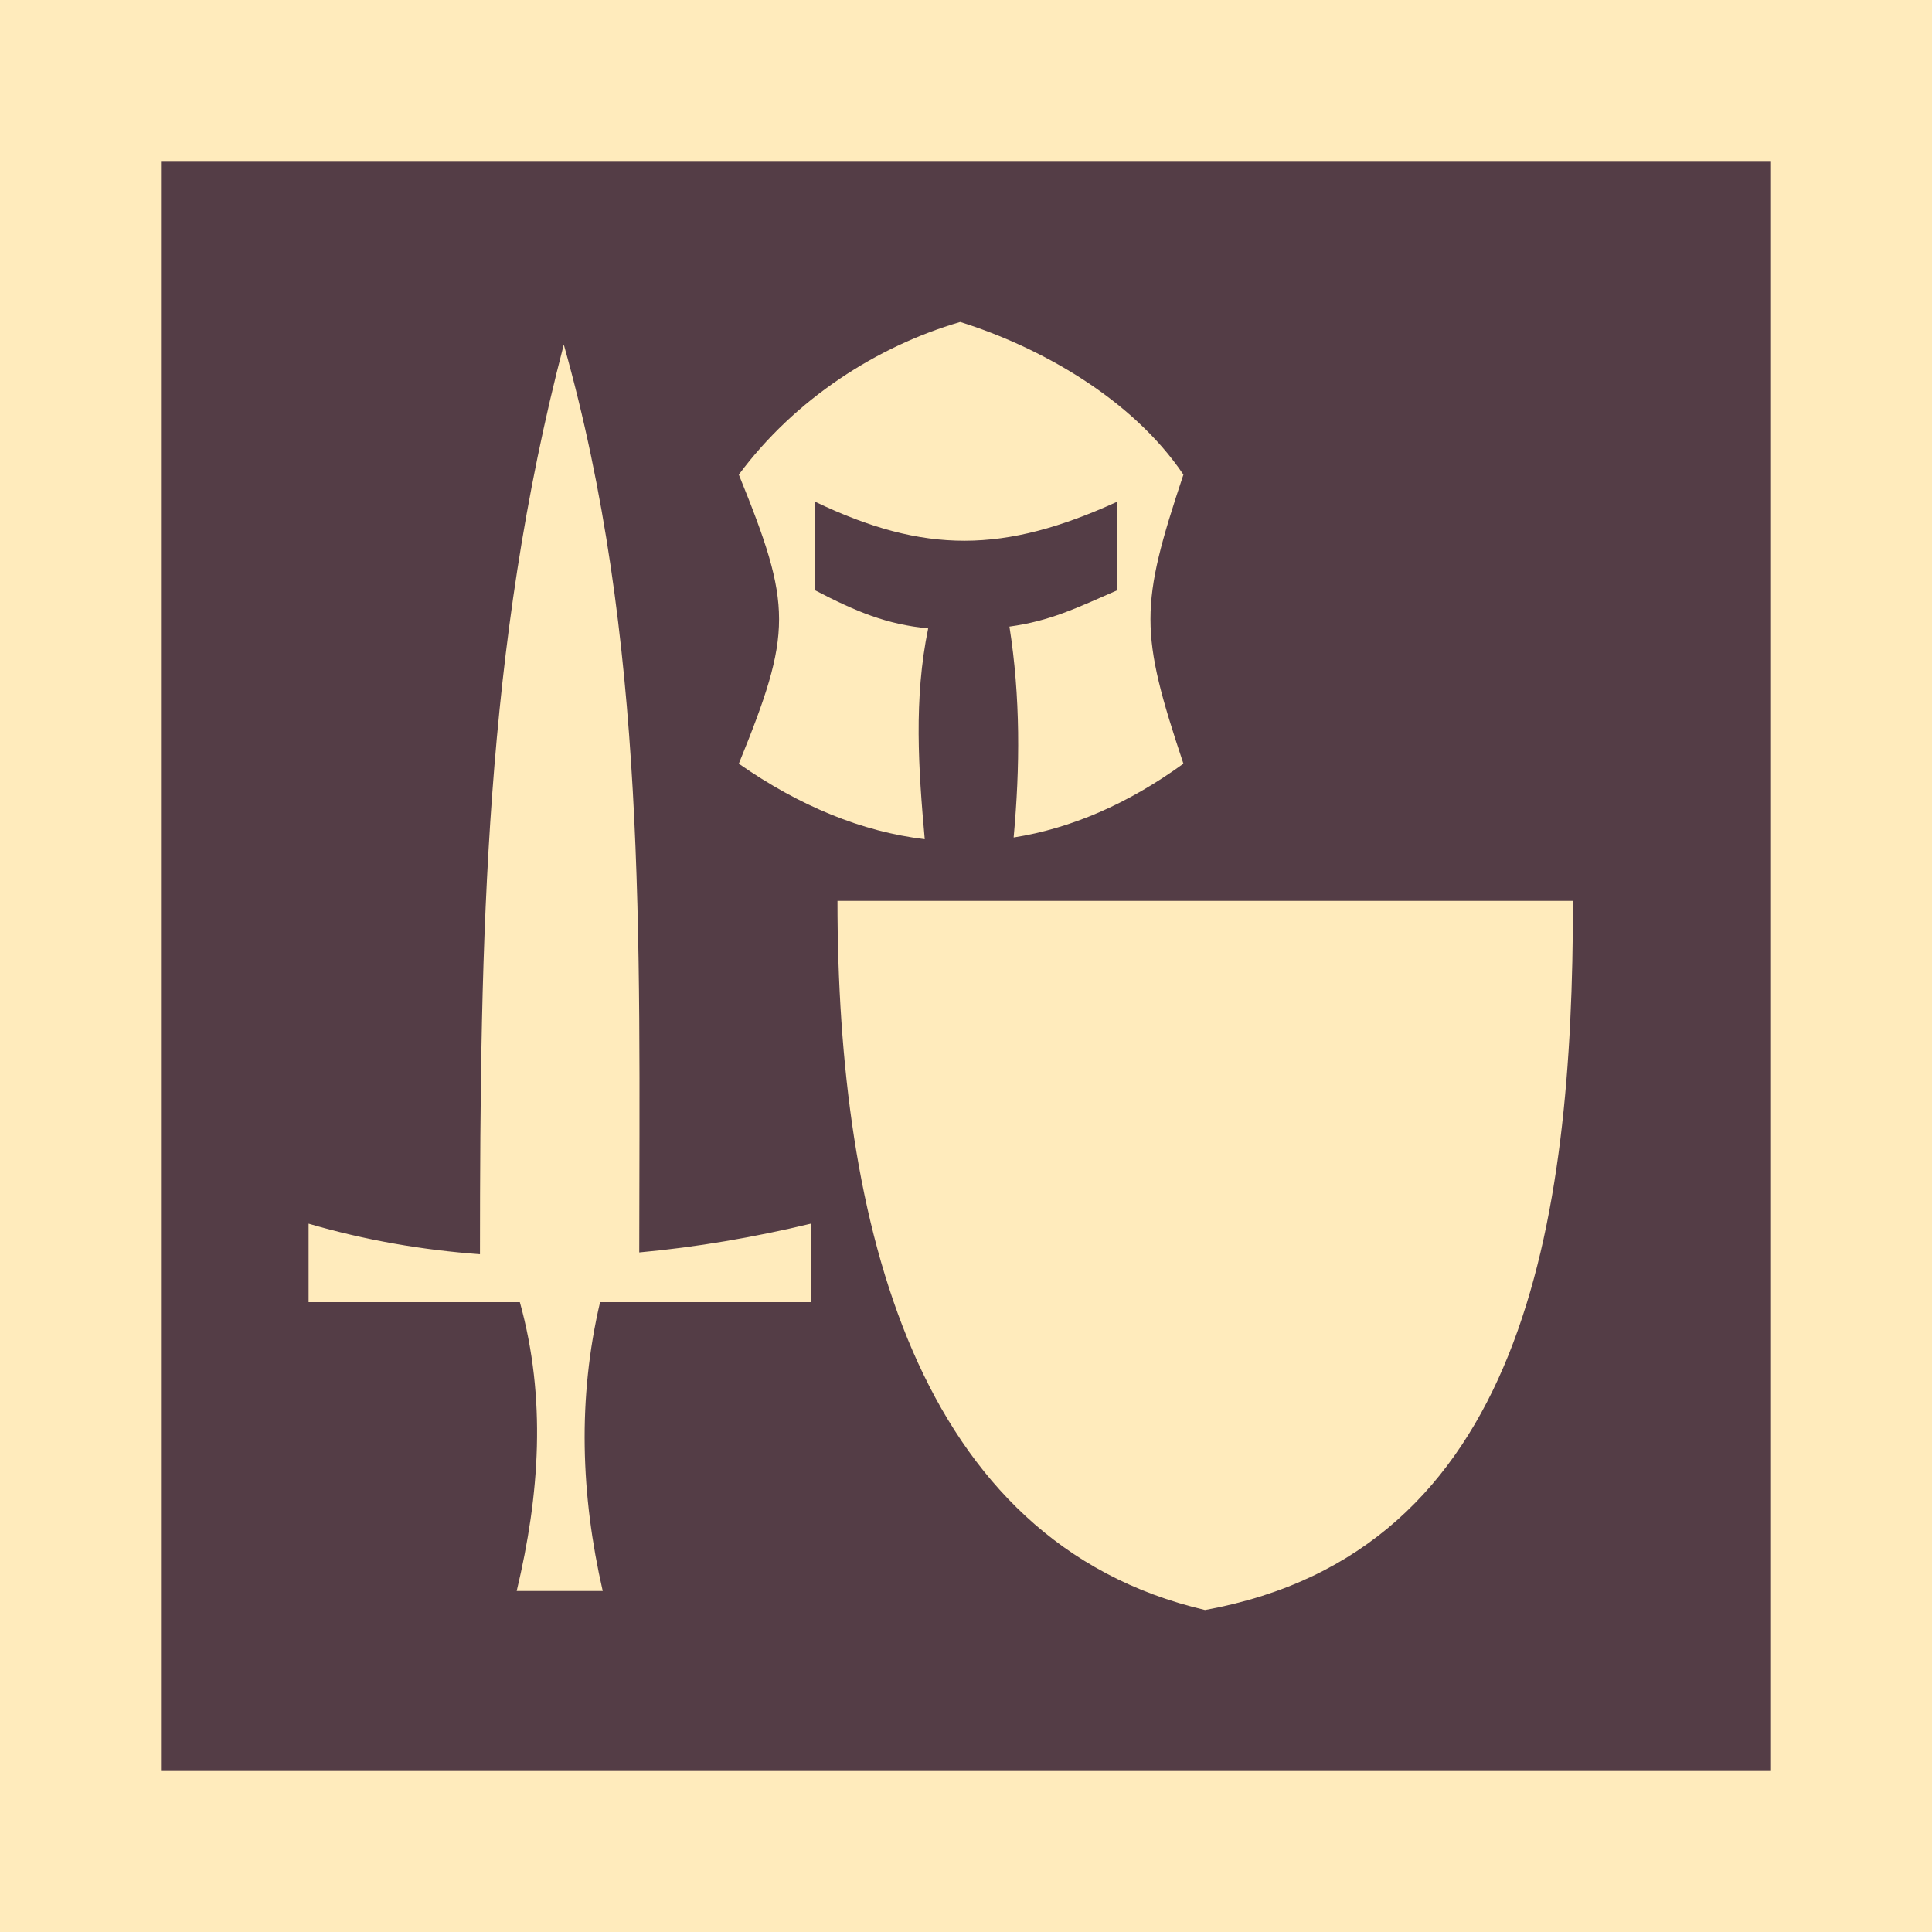 <?xml version="1.0" encoding="UTF-8" standalone="no"?>
<!-- Created with Inkscape (http://www.inkscape.org/) -->

<svg
   xmlns:dc="http://purl.org/dc/elements/1.1/"
   xmlns:cc="http://creativecommons.org/ns#"
   xmlns:rdf="http://www.w3.org/1999/02/22-rdf-syntax-ns#"
   xmlns:svg="http://www.w3.org/2000/svg"
   xmlns="http://www.w3.org/2000/svg"
   xmlns:sodipodi="http://sodipodi.sourceforge.net/DTD/sodipodi-0.dtd"
   xmlns:inkscape="http://www.inkscape.org/namespaces/inkscape"
   width="288"
   height="288"
   id="svg5516"
   version="1.1"
   inkscape:version="0.48.4 r9939"
   sodipodi:docname="favicon.svg">
  <defs
     id="defs5518" />
  <sodipodi:namedview
     id="base"
     pagecolor="#000000"
     bordercolor="#666666"
     borderopacity="1.0"
     inkscape:pageopacity="1"
     inkscape:pageshadow="2"
     inkscape:zoom="0.45335174"
     inkscape:cx="-412.68665"
     inkscape:cy="373.69457"
     inkscape:document-units="px"
     inkscape:current-layer="layer5"
     showgrid="false"
     inkscape:window-width="1920"
     inkscape:window-height="1147"
     inkscape:window-x="1912"
     inkscape:window-y="-8"
     inkscape:window-maximized="1"
     inkscape:snap-global="true"
     borderlayer="false"
     inkscape:showpageshadow="false"
     inkscape:snap-page="true"
     inkscape:snap-bbox="true"
     inkscape:bbox-paths="true"
     inkscape:snap-grids="true"
     inkscape:snap-to-guides="true"
     showborder="false">
    <inkscape:grid
       type="xygrid"
       id="grid5549"
       empspacing="1"
       visible="true"
       enabled="true"
       snapvisiblegridlinesonly="true"
       spacingx="12px"
       spacingy="12px" />
  </sodipodi:namedview>
  <g
     inkscape:groupmode="layer"
     id="layer2"
     inkscape:label="base"
     style="display:inline" />
  <g
     inkscape:groupmode="layer"
     id="layer3"
     inkscape:label="fond"
     style="display:none">
    <rect
       style="fill:#ffffff;fill-opacity:1;stroke:none"
       id="rect6306"
       width="2820"
       height="1740"
       x="-1200"
       y="-672" />
  </g>
  <g
     inkscape:label="icône"
     inkscape:groupmode="layer"
     id="layer1"
     transform="translate(0,-764.362)">
    <rect
       style="fill:#ffebbc;fill-opacity:1;stroke:none;display:inline"
       id="rect3411-0-9-4"
       width="288"
       height="288"
       x="0"
       y="764.362"
       inkscape:export-filename="D:\- CC bulk\favicon.png"
       inkscape:export-xdpi="162.50002"
       inkscape:export-ydpi="162.50002" />
    <rect
       style="fill:#543d46;fill-opacity:1;stroke:none;display:inline"
       id="rect3411-0-9"
       width="240"
       height="240"
       x="24"
       y="788.362"
       inkscape:export-filename="D:\- CC bulk\favicon-16x16.png"
       inkscape:export-xdpi="6"
       inkscape:export-ydpi="6" />
    <path
       style="fill:#ffebbc;fill-rule:evenodd;display:inline"
       inkscape:connector-curvature="0"
       d="m 143.137,812.362 c -12.412,3.615 -24.631,11.478 -33.003,22.754 8,19.627 8,23.463 0,43.089 9.083,6.336 18.378,10.146 27.716,11.256 -0.941,-10.475 -1.655,-20.951 0.513,-31.425 -6.213,-0.608 -10.659,-2.457 -16.872,-5.685 v -13.202 c 16.355,7.825 28.199,7.694 45.058,0 v 13.202 c -6.094,2.662 -9.98,4.573 -16.074,5.416 1.648,10.477 1.587,20.959 0.627,31.437 8.502,-1.338 16.98,-4.963 25.308,-11 -6.545,-19.626 -6.546,-23.463 0,-43.089 -7.744,-11.477 -21.638,-19.109 -33.274,-22.755 z m -59.094,3.367 C 72.229,860.973 71.571,903.964 71.548,951.329 62.957,950.699 54.411,949.231 46,946.773 v 11.7 h 31.494 c 3.974,14.352 2.951,28.705 -0.472,43.057 H 89.848 C 86.568,987.178 86.093,972.825 89.451,958.473 H 120.871 V 946.772 c -8.431,2.025 -16.988,3.504 -25.58,4.286 0.037,-47.098 1.138,-91.405 -11.248,-135.328 z m 40.798,82.926 c 0,48.053 11.636,95.615 54.79,105.707 47.507,-8.619 54.848,-57.521 54.848,-105.707 H 124.839 z"
       id="path4856"
       inkscape:export-filename="D:\- CC bulk\favicon-16x16.png"
       inkscape:export-xdpi="6"
       inkscape:export-ydpi="6" />
  </g>
  <g
     inkscape:groupmode="layer"
     id="layer5"
     inkscape:label="prototypes"
     style="display:none">
    <rect
       transform="translate(0,-764.362)"
       style="fill:#543d46;fill-opacity:1;stroke:none;display:inline"
       id="rect3411-0-9-6"
       width="240"
       height="240"
       x="336"
       y="788.362"
       inkscape:export-filename="D:\- CC bulk\favicon.png"
       inkscape:export-xdpi="162.50002"
       inkscape:export-ydpi="162.50002" />
    <path
       transform="translate(0,-764.362)"
       inkscape:connector-curvature="0"
       d="m 455.085,800.362 c -31.248,10.127 -62.011,32.159 -83.085,63.749 20.14,54.986 20.14,65.733 0,120.717 22.868,17.751 46.267,28.423 69.776,31.534 -2.368,-29.346 -4.167,-58.693 1.291,-88.036 -15.641,-1.702 -26.833,-6.883 -42.475,-15.928 l 0,-36.987 c 41.174,21.922 70.991,21.556 113.435,0 l 0,36.987 c -15.342,7.458 -25.125,12.812 -40.466,15.175 4.149,29.352 3.995,58.718 1.578,88.072 21.403,-3.748 42.746,-13.904 63.713,-30.816 -16.477,-54.985 -16.479,-65.734 0,-120.717 -19.495,-32.153 -54.474,-53.533 -83.767,-63.749 z"
       id="path6"
       style="fill:#ffebbc;fill-opacity:1" />
    <rect
       transform="translate(0,-764.362)"
       style="fill:#543d46;fill-opacity:1;stroke:none;display:inline"
       id="rect3411-0-9-6-7"
       width="240"
       height="240"
       x="600"
       y="788.362"
       inkscape:export-filename="D:\- CC bulk\favicon.png"
       inkscape:export-xdpi="162.50002"
       inkscape:export-ydpi="162.50002" />
  </g>
  <g
     inkscape:groupmode="layer"
     id="layer4"
     inkscape:label="matériel"
     style="display:none">
    <rect
       style="fill:#ffebbc;fill-opacity:1;stroke:none;display:inline"
       id="rect3411"
       width="840"
       height="300"
       x="-958.308"
       y="-848.197" />
    <rect
       style="fill:#5da7ae;fill-opacity:1;stroke:none;display:inline"
       id="rect3411-0"
       width="840"
       height="300"
       x="-958.308"
       y="-548.197" />
    <rect
       style="fill:#543d46;fill-opacity:1;stroke:none;display:inline"
       id="rect3411-0-9-5"
       width="840"
       height="300"
       x="-958.308"
       y="-248.197" />
    <rect
       style="fill:#292830;fill-opacity:1;stroke:none;display:inline"
       id="rect3411-0-9-4-7"
       width="840"
       height="300"
       x="-958.308"
       y="51.803" />
    <flowRoot
       transform="matrix(0.543,0,0,0.543,2091.911,-85.117)"
       xml:space="preserve"
       id="flowRoot4251-8"
       style="font-size:40px;font-style:normal;font-weight:normal;line-height:125%;letter-spacing:0px;word-spacing:0px;fill:#ffebbc;fill-opacity:1;stroke:none;display:inline;font-family:Sans"><flowRegion
         id="flowRegion4253-8"><rect
           id="rect4255-2"
           width="678.776"
           height="153.813"
           x="-2214.189"
           y="-1338.193"
           style="fill:#ffebbc;fill-opacity:1;stroke:none" /></flowRegion><flowPara
         style="font-size:133px;font-style:normal;font-variant:normal;font-weight:normal;font-stretch:normal;fill:#ffebbc;fill-opacity:1;stroke:none;font-family:PixAntiqua;-inkscape-font-specification:PixAntiqua"
         id="flowPara4259-5">The Boring</flowPara></flowRoot>    <flowRoot
       transform="matrix(0.543,0,0,0.543,2176.114,28.543)"
       xml:space="preserve"
       id="flowRoot4251-8-6"
       style="font-size:40px;font-style:normal;font-weight:normal;line-height:125%;letter-spacing:0px;word-spacing:0px;fill:#ffebbc;fill-opacity:1;stroke:none;display:inline;font-family:Sans"><flowRegion
         id="flowRegion4253-8-6"><rect
           id="rect4255-2-5"
           width="250.13"
           height="118.092"
           x="-2214.189"
           y="-1338.193"
           style="fill:#ffebbc;fill-opacity:1;stroke:none" /></flowRegion><flowPara
         style="font-size:133px;font-style:normal;font-variant:normal;font-weight:normal;font-stretch:normal;fill:#ffebbc;fill-opacity:1;stroke:none;font-family:PixAntiqua;-inkscape-font-specification:PixAntiqua"
         id="flowPara4259-5-8">RPG</flowPara></flowRoot>    <path
       inkscape:connector-curvature="0"
       d="m 1259.562,-312 c 0,117.27 25.518,233.341 120.156,257.969 C 1483.902,-75.066 1500,-194.406 1500,-312 l -240.438,0 z"
       id="path6-7"
       style="fill:#ffebbc;fill-opacity:1" />
    <path
       inkscape:connector-curvature="0"
       d="m 923.085,-408 c -31.248,10.127 -62.011,32.159 -83.085,63.749 20.14,54.986 20.14,65.733 0,120.717 22.868,17.751 46.267,28.423 69.776,31.534 -2.368,-29.346 -4.167,-58.694 1.291,-88.036 -15.641,-1.702 -26.833,-6.883 -42.475,-15.928 l 0,-36.986 c 41.174,21.922 70.991,21.556 113.435,0 l 0,36.986 c -15.342,7.458 -25.125,12.812 -40.466,15.175 4.149,29.352 3.995,58.718 1.578,88.072 21.403,-3.748 42.746,-13.904 63.713,-30.816 -16.477,-54.985 -16.479,-65.734 0,-120.717 -19.495,-32.153 -54.474,-53.533 -83.767,-63.749 z"
       id="path6-6"
       style="fill:#ffebbc;fill-opacity:1" />
    <path
       style="fill:#ffebbc;fill-rule:evenodd;display:inline"
       d="m 674.216,-478.124 c -21.902,83.885 -23.134,163.582 -23.176,251.401 -15.928,-1.168 -31.742,-3.901 -47.337,-8.459 l 0,21.727 58.345,0 c 7.368,26.61 5.478,53.173 -0.869,79.783 l 23.813,0 c -6.083,-26.61 -6.98,-53.174 -0.753,-79.783 l 58.288,0 0,-21.727 c -15.632,3.755 -31.523,6.488 -47.453,7.938 0.069,-87.324 2.106,-169.443 -20.858,-250.88 z"
       id="path4856-7"
       inkscape:connector-curvature="0" />
  </g>
</svg>
